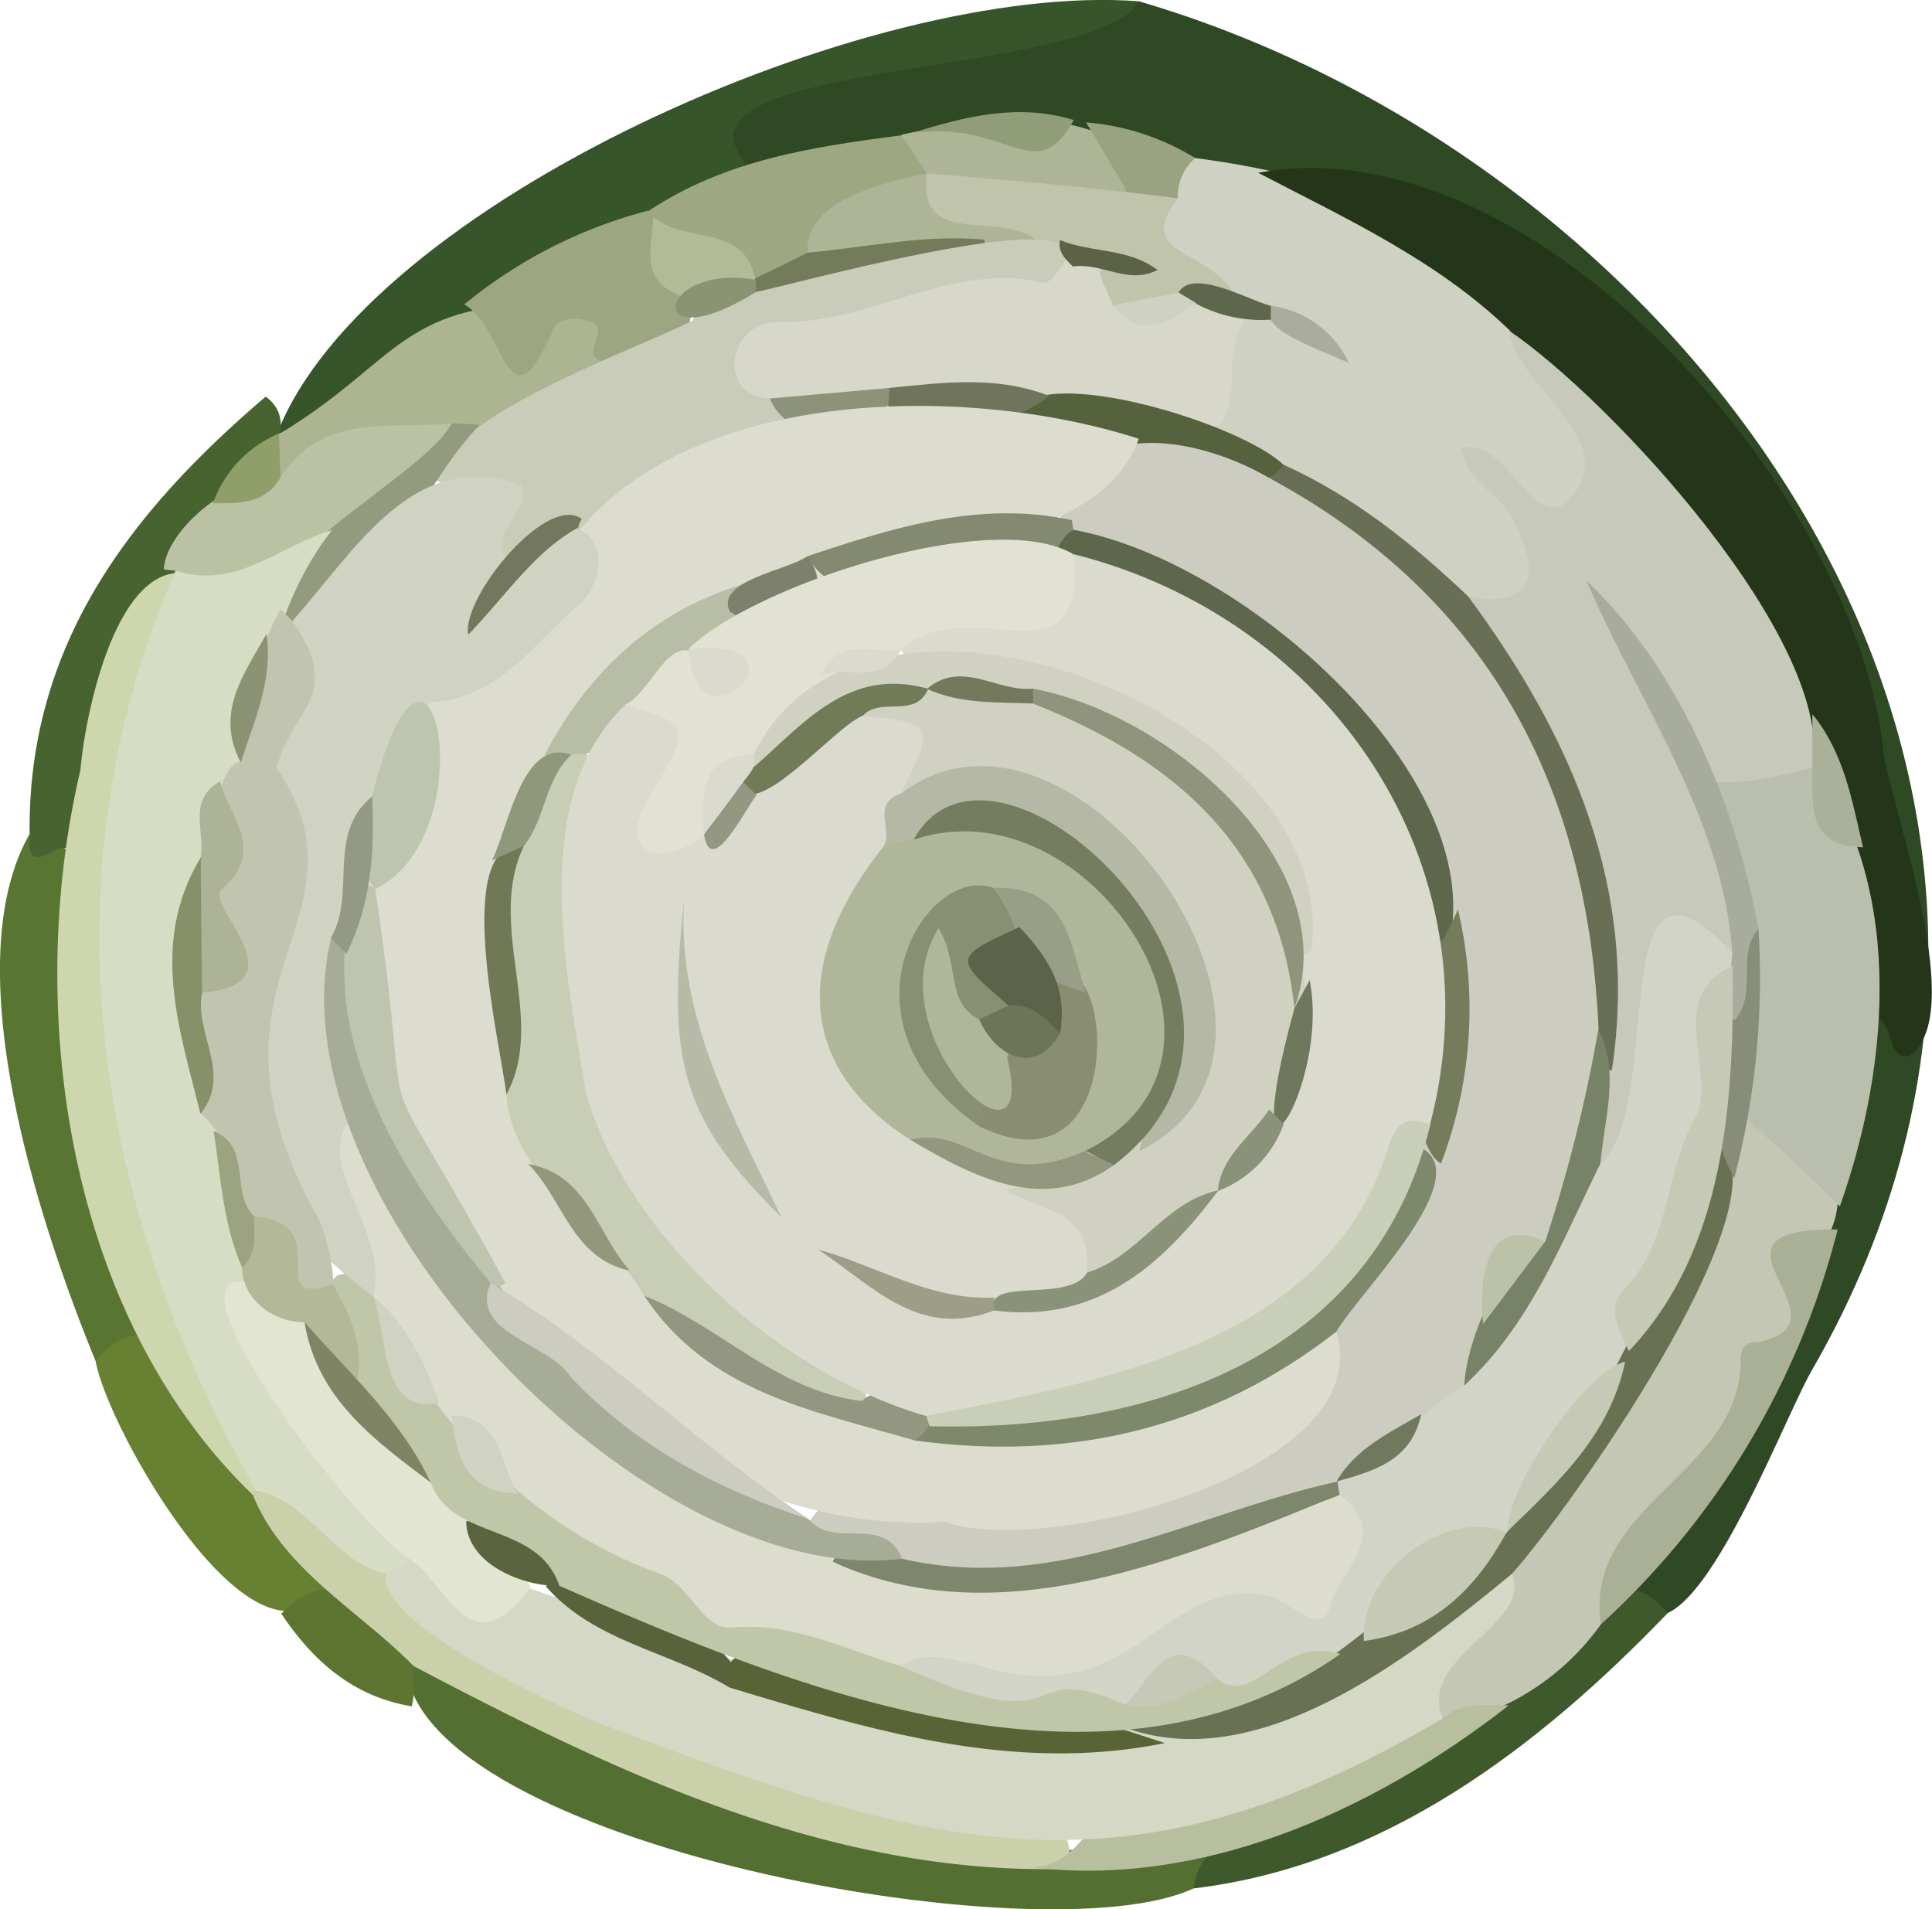 <svg xmlns="http://www.w3.org/2000/svg" viewBox="0 0 150.16 148.38"><defs><style>.cls-1{fill:#2f4925;}.cls-2{fill:#37552a;}.cls-3{fill:#536f32;}.cls-4{fill:#597532;}.cls-5{fill:#47632f;}.cls-6{fill:#678032;}.cls-7{fill:#3e5a2c;}.cls-8{fill:#5d7531;}.cls-9{fill:#cfd1c2;}.cls-10{fill:#243519;}.cls-11{fill:#c4c7b4;}.cls-12{fill:#babeac;}.cls-13{fill:#a9b095;}.cls-14{fill:#9da883;}.cls-15{fill:#adb596;}.cls-16{fill:#99a382;}.cls-17{fill:#919c79;}.cls-18{fill:#acb492;}.cls-19{fill:#9ca682;}.cls-20{fill:#cad1aa;}.cls-21{fill:#b8bf9e;}.cls-22{fill:#cdd6ad;}.cls-23{fill:#bbc2a4;}.cls-24{fill:#909e6a;}.cls-25{fill:#c7c9bb;}.cls-26{fill:#d7d8ca;}.cls-27{fill:#bfc4ab;}.cls-28{fill:#686f54;}.cls-29{fill:#56613e;}.cls-30{fill:#abad9c;}.cls-31{fill:#5e674b;}.cls-32{fill:#aab099;}.cls-33{fill:#d4d8c4;}.cls-34{fill:#687252;}.cls-35{fill:#878d78;}.cls-36{fill:#a8ac9b;}.cls-37{fill:#b1bb97;}.cls-38{fill:#737b5a;}.cls-39{fill:#c9ccb9;}.cls-40{fill:#939b7e;}.cls-41{fill:#8a9372;}.cls-42{fill:#d7dcc5;}.cls-43{fill:#d3d4c8;}.cls-44{fill:#788266;}.cls-45{fill:#70745c;}.cls-46{fill:#8d937b;}.cls-47{fill:#5c6245;}.cls-48{fill:#cccdc0;}.cls-49{fill:#dcdccf;}.cls-50{fill:#e2e5d1;}.cls-51{fill:#586436;}.cls-52{fill:#58633b;}.cls-53{fill:#5a643e;}.cls-54{fill:#c0c7a9;}.cls-55{fill:#c5c9b5;}.cls-56{fill:#d0d2c2;}.cls-57{fill:#73775d;}.cls-58{fill:#c1c5b0;}.cls-59{fill:#b3b899;}.cls-60{fill:#acb396;}.cls-61{fill:#869069;}.cls-62{fill:#8c9374;}.cls-63{fill:#9ba381;}.cls-64{fill:#dcddcd;}.cls-65{fill:#7e866d;}.cls-66{fill:#70795e;}.cls-67{fill:#bbc2a8;}.cls-68{fill:#a6ac95;}.cls-69{fill:#7e886a;}.cls-70{fill:#5e674c;}.cls-71{fill:#848971;}.cls-72{fill:#747c5b;}.cls-73{fill:#c8cdb5;}.cls-74{fill:#bfc4ae;}.cls-75{fill:#bec5af;}.cls-76{fill:#b8bda5;}.cls-77{fill:#939781;}.cls-78{fill:#707855;}.cls-79{fill:#8f987b;}.cls-80{fill:#93987d;}.cls-81{fill:#7d806b;}.cls-82{fill:#7f8564;}.cls-83{fill:#949983;}.cls-84{fill:#c9ceb8;}.cls-85{fill:#dadace;}.cls-86{fill:#e1e2d1;}.cls-87{fill:#d0d1c0;}.cls-88{fill:#afb69a;}.cls-89{fill:#b4b8a4;}.cls-90{fill:#b7baa7;}.cls-91{fill:#90947c;}.cls-92{fill:#8a9279;}.cls-93{fill:#9c9e87;}.cls-94{fill:#92977d;}.cls-95{fill:#717b57;}.cls-96{fill:#6f785d;}.cls-97{fill:#949781;}.cls-98{fill:#757d61;}.cls-99{fill:#74795e;}.cls-100{fill:#898f71;}.cls-101{fill:#898e71;}.cls-102{fill:#999f86;}.cls-103{fill:#5c6348;}.cls-104{fill:#6d7558;}</style></defs><g id="レイヤー_2" data-name="レイヤー 2"><g id="レイヤー_1-2" data-name="レイヤー 1"><g id="アートワーク_7" data-name="アートワーク 7"><path class="cls-1" d="M88.52.1c43,12.59,78.73,60.58,52.32,106.36-2.51,4.34-10.13,25-14.15,17.47,4.52-9.78,12.4-17.78,14.32-28.78,1.11-5.28,1.48-10.94,4.2-15.8,7.22-1.29-1.88-19.73-1.79-24.91-4.85-17.39-26.2-42.15-45.78-39.32-4.89.71-8.43-4.1-13.39-3.85-9.19-2.8-17.84,4.16-27,2.24C48,3.76,83.31,3,88.52.1Z"/><path class="cls-2" d="M88.52.1c-3.47,6-37.21,4.4-30.67,12.43-.1,4.55-4.23,3.88-6.79,5.24C46.29,20.14,41.5,22.45,37,25.24S27,35,21.57,33.62C28.52,15.91,67.45-1.51,88.52.1Z"/><path class="cls-3" d="M92.76,146.76c-11.6,5.45-60.15-3.46-61.2-17.25,2.09-2.06,4.4-1,6,.27,8.66,7.09,19.33,9.3,29.6,12.37,4,1.18,8.46-.44,12.5,1.3C82,145,98,140.63,92.76,146.76Z"/><path class="cls-4" d="M7.43,105.77C3.11,95.26-3.56,75.09,2.3,64.82c1,.76,2.76.34,3.3,2A121.29,121.29,0,0,0,8.8,94.38C10.47,97.73,15.23,107.25,7.43,105.77Z"/><path class="cls-5" d="M4.75,65.89c-1.2.52-2.71,1.76-2.45-1.07-.16-14.71,7.8-25,18.35-34,4.57,3.36-5.68,10.81-6.92,14.82C6,52.13,10.22,66.53,4.75,65.89Z"/><path class="cls-6" d="M7.43,105.77c5.88-6.92,8.06,6.12,13.23,9.61.87,3.08,5,4.2,4.81,7.93C19.9,131.44,8.32,111,7.43,105.77Z"/><path class="cls-7" d="M92.76,146.76c1-7.58,16.92-7.58,22.86-15.62,5.18-2.71,9.2-11.46,14-5.78C119.61,135.77,107.57,145,92.76,146.76Z"/><path class="cls-8" d="M21.86,125.41c5-5.33,11.48,1.35,10.15,7.2C27.45,131.86,24.33,129.1,21.86,125.41Z"/><path class="cls-9" d="M92.89,12.28c10.16,1.33,19,4.38,25.83,12.25C121,29.74,130.57,38.32,120,40.59c-.51.07-.62-.76-.43.4,1.12,6.62.48,7.3-5.65,6.69-5.15-3.25-9.56-7.59-15.15-10.18-2-1.26-4.58-1.79-5.13-4.62-.39-3.58.16-10.76,5.74-8.26-4.8-1.19-13.37-4-9.34-10.36C90.53,12.93,91.12,11.76,92.89,12.28Z"/><path class="cls-10" d="M117.31,25.65c-5.65-5.44-12.69-8.66-19.52-12.22,21.52-4,46.76,25.06,48.62,45.25.9,5.08,6.52,20.21,2,23.38-1.66.31-1.25-2.15-2.35-2.91-3.91-3.28-1.88-8.08-3.1-12C140.86,52.36,126.72,37.1,117.31,25.65Z"/><path class="cls-11" d="M124.43,126.23a19.57,19.57,0,0,1-12.12,7.83c-6.26-2.81,4.07-8.35,3.71-12.59,8.87-10.12,14.07-22.62,19.62-34.53,6.91-.74,9.54,7,4.83,11.16C139.16,109.66,129.68,116.79,124.43,126.23Z"/><path class="cls-12" d="M143,93.75c-12.09-12.13-7.9-3.56-7.85-20.83-.6-7.24-8-16.6,5.39-14.21C147.94,68.32,147.06,82.28,143,93.75Z"/><path class="cls-13" d="M124.43,126.23c-1.37-9.22,10.77-11.69,10.86-20.4,0-1.07.3-1.55,1.41-1.53,7.62-1.65-5.83-8.89,6.13-8.75A62.16,62.16,0,0,1,124.43,126.23Z"/><path class="cls-14" d="M50.37,16.42c6-4,12.75-5,19.72-5.91,8.21,4.31-5.62,5.94-6.55,10.28C60.69,24.45,51.43,20.35,50.37,16.42Z"/><path class="cls-15" d="M72.05,13.47l-2-3C96.68,4.54,90.8,24.26,72.05,13.47Z"/><path class="cls-16" d="M87.41,14.56l-3-5.05a19.2,19.2,0,0,1,8.48,2.77,4,4,0,0,0-1.35,3.13C90,15.77,88.23,17.57,87.41,14.56Z"/><path class="cls-17" d="M83.46,9.33c-3,5.37-5,0-12.54,1C75,9.05,79.15,8,83.46,9.33Z"/><path class="cls-18" d="M21.68,33.74c9.45-5.66,9.38-10.51,22.2-10.12,9.27-1.44.54,13.35-8.59,10.85C31.8,32.85,17.88,42.11,21.68,33.74Z"/><path class="cls-19" d="M46.47,27.93c-1.19-.77,1.14-2.48-.76-3-1-.27-2.34-.26-2.75.73-3.52,8.17-3.71-.3-6.88-2a37.39,37.39,0,0,1,14.29-7.29C55.38,20.91,55.29,31.27,46.47,27.93Z"/><path class="cls-20" d="M32.15,129.48C27.92,125.17,22,122,19.66,116.19c4.16-4.83,15.43,13.58,29.11,16A114.47,114.47,0,0,0,76.17,140c2.78.38,7.32,0,7,5.23C64.63,145.84,47.75,137.69,32.15,129.48Z"/><path class="cls-21" d="M79.26,145c5.14.92,5.2-5.48,10.12-5.16,8.55.44,14.09-8.54,22.75-6.3,1.51-1.32,3.35-1,5.13-1C106.61,140.86,92.92,147,79.26,145Z"/><path class="cls-22" d="M19.66,116.19C5,102.06,1.94,78.14,6.25,59.84,6.64,55.32,9,44.25,14.17,44.52c1.63,2.29.79,4.62-.11,6.82A60.86,60.86,0,0,0,9.7,76.75c.27,9.41,3.35,18.32,6.17,27.19C17.06,107.61,23.74,112,19.66,116.19Z"/><path class="cls-23" d="M13.64,44.34c-.31,0-.61-.06-.91-.09.19-3.32,5.86-7.59,9.07-7.14,3.26-5.08,8.56-3.74,13.28-4.2a2.39,2.39,0,0,1-.88,3.5C30,39.52,18.14,51.2,13.64,44.34Z"/><path class="cls-24" d="M21.8,37.11c-1.2,2.09-3.26,2-5.25,2a9.26,9.26,0,0,1,5.13-5.42Z"/><path class="cls-25" d="M140.86,59.68c-14.56,3.7-7.64-2.44-12.91-7.52,1.42,5.72,9.85,15.71,7,22.08-8.71-.54-4,9.41-7.57,14.15-3.6,6.46-5.56-1.61-3.79-5.25,1.47-11.26-1.76-21.35-7.54-30.84-1.09-1.8-2.83-3.47-2-5.95,5.08,1,5.81-1.75,3.56-5.93-.94-2-3.68-2.93-4-5.61,3.69-.89,5.43,6.87,8.38,4,4.22-4.66-4-8.52-4.74-13.14C125.28,31.11,142.69,50,140.86,59.68Z"/><path class="cls-26" d="M96.71,25C95,27.39,96.5,30.6,94.8,33.05c-8.64,1.54-16.94-2.58-25.6-1.54-4.33.31-13.3,3.62-13.6-3.3,1.48-8.24,13.65-4,19.1-8.64,1.06-.6,2.32-.17,3.43.33,3.66,1.24,7.5-2.66,10,2.13C90.42,24.33,94.83,20.15,96.71,25Z"/><path class="cls-27" d="M86.47,23.72c-.25-1.12-2.13-3.52.06-3.51-4-.58-19.41,1-14.48-6.74,6.21.51,13,1.1,19.49,1.94-3.35,4.4,2,3.88,4.19,7.15-1.22,1.61-3.28-.5-4.52,1C89.66,24.52,88.09,24.85,86.47,23.72Z"/><path class="cls-28" d="M114.11,46.35c8.08,10.95,13.29,22.77,11.17,36.81-1.89.25-2-1.38-2.7-2.47C121.25,69.09,118.52,58,110.42,49c-1.52-3.63-16.26-9.45-10.65-12.88C105.23,38.58,109.81,42.27,114.11,46.35Z"/><path class="cls-29" d="M99.77,36.14c-3.54,4.08-8-.12-11.77-.56-3.15-.87-7.13.3-9-3.67C81.3,28.24,96.6,33,99.77,36.14Z"/><path class="cls-30" d="M98.77,23.76a7.82,7.82,0,0,1,6.08,4.47C102.79,27.19,97.64,25.68,98.77,23.76Z"/><path class="cls-31" d="M98.77,23.76v1.08a10.75,10.75,0,0,1-7.17-2.1C92.7,20.79,97.08,23.36,98.77,23.76Z"/><path class="cls-32" d="M140.86,59.68c0-1.4,0-2.79,0-4.18,2.47,3,3.09,6.73,3.94,10.35C140.44,65.77,140.87,62.58,140.86,59.68Z"/><path class="cls-33" d="M112.13,133.55c-25,14.85-40,10.06-65.92.23-3.1-1.33-22.49-10-14.21-13.28,33.27,9.88,51.17,24.62,85.5,1.82C119.18,126.29,110.13,128.68,112.13,133.55Z"/><path class="cls-34" d="M117.5,122.32c-8,6.57-19.8,15.87-30.29,11.86.58-3.73,9.51-.51,18.2-8,13.33-5.9,20.43-20.09,25.65-32.82.66-1.66.66-3.71,2.92-4.23C138.19,94.39,122,117.31,117.5,122.32Z"/><path class="cls-35" d="M134.79,91.56c-3.21-5.89-2.45-14.43,1.88-19.38A61.28,61.28,0,0,1,134.79,91.56Z"/><path class="cls-36" d="M136.67,72.18c-1.77,2.06,0,5.06-1.86,7.1a3.19,3.19,0,0,1-.17-5.23c-.71-10.41-7.27-19.46-11.34-28.92C130.55,52,134.9,62.52,136.67,72.18Z"/><path class="cls-15" d="M72.05,13.47c-.78,5.92,5.55,2.81,8.55,5.23-1.15,1.54-2.75,1.22-4.31,1-4.37-.33-9.79,3.14-13.49-.08C62.36,15.56,69.06,14.1,72.05,13.47Z"/><path class="cls-37" d="M52.66,22.9c-3-1.28-1.94-3.84-1.89-6.07,2.31,2.16,7,.45,7.94,4.83C57.41,23.26,54.72,24.3,52.66,22.9Z"/><path class="cls-38" d="M62.8,19.63c4.57-.4,9.09-1.45,13.72-1,.58,2.09-20,7.34-17.81,3Z"/><path class="cls-39" d="M58.76,22.69c3.27-.64,31-8.43,22.57-.66-7.36-1.84-13.69,3.2-20.78,3-3.89-.18-5,5.72-.72,5.94,3,1.14,3.14,4.22-.18,4.67-7.92.09-13.14,6.89-20.46,8.35-2.23-1.9-2.58-5.31-5.41-6.74,1.14-5,15.08-9.87,20-12.3C54.82,22.85,56.54,22.22,58.76,22.69Z"/><path class="cls-40" d="M37.3,33c-5.19,5.4-6.74,13.15-14.54,15.89-6.89-3.46,10.62-12,12.32-16Z"/><path class="cls-41" d="M58.76,22.69c-8.83,5.49-7.83-2.31,0-.94A7.35,7.35,0,0,0,58.76,22.69Z"/><path class="cls-42" d="M25.81,41.2c-6,7.57-5.56,17.71-9,26.34-5.53,11,4.25,21.36,3.1,32.49-1,6,8.26,13.13,11.8,18.09,2,1.65.21,3.61-1.8,4.18-4.05-1-5.79-5.65-10-6.45C7.35,93.94,3.21,68.28,13.64,44.34,18.37,45.89,21.78,42.37,25.81,41.2Z"/><path class="cls-43" d="M134.64,74.05c-1.42,16.73-6.78,31.64-17.52,45.05-8.35,3.3-13.13,12.52-22.72,13-3-2.68-5.07.35-7.47,1.29-6.14.13-12.6,2-17.3-3.46.72-3.21,3.22-3.23,5.6-2.78,9.9,3.27,14.46-5.48,23-5.21,6.26,1.14,4.08-3.88,5.21-7.46,6.41-6,13.47-11.83,17.14-20,.91-1.57.82-4.28,3.75-4C129.58,86.2,124.41,63.09,134.64,74.05Z"/><path class="cls-44" d="M124.38,90.44c-3,6.08-5.42,12.49-10.58,17.24C109.46,103,118,99.58,118.52,95c1.55-3.69,1.64-14.33,5.72-15C125.91,83.31,124.71,86.87,124.38,90.44Z"/><path class="cls-45" d="M81.55,30.77c-2.87,2.48-13.8,5.07-12.44-.62C73.29,29.73,77.47,29.17,81.55,30.77Z"/><path class="cls-46" d="M69.11,30.15c.34,5.46-7.7,4.7-9.28.82Z"/><path class="cls-47" d="M83.39,20.71c-.57-.56-1.2-1.11-1-2.05,2.41,1,5.26.58,7.57,2.32C87.72,22.16,85.68,20.4,83.39,20.71Z"/><path class="cls-9" d="M91.61,22.74l1.37.82c-2.13,1.42-4.26,3-6.51.16Z"/><path class="cls-48" d="M124.24,79.94a116.3,116.3,0,0,1-4.14,16.54c-3.52,1.16-6.16,7.86-6.29,11.2-3.66,2.09-6.12,5.59-9.94,7.46l.08,0c-11.66,7.59-29.45,12.15-41.34,3.62,5.23-9.18,15.22,5,37-9C121,79,115.64,57.79,82.36,40.6c1.12-8.72,11-6.57,16.31-3.44C115.68,46.35,123.41,61.08,124.24,79.94Z"/><path class="cls-49" d="M103.86,103.49c3.36,10.85-22.48,17.57-30.44,14.78-21,1.23-37.59-17-44.82-35.58,1.72-4.59-.76-9-.53-13.47,8.3-10.77-1.55-13,13.62-22C47.6,30.06,73.61,29.28,88.51,34.1c-5,13.44-36.23,5.14-44.84,25.35-12.76,20.82,6,47.88,28.18,50.89C83.67,112.93,93.47,106.53,103.86,103.49Z"/><path class="cls-50" d="M32,121.25c-4.93-2.77-25.06-30-7.49-19.07,3.59,8.64,12.9,13,16.73,21.15C36.61,129.7,34.82,123.28,32,121.25Z"/><path class="cls-51" d="M87.27,134.4l3.27,1.06c-11.78,2.39-22.82-1-33.86-4.32-2.28-8.3,21.91,5.22,27.34,2A4.45,4.45,0,0,1,87.27,134.4Z"/><path class="cls-52" d="M56.78,129.14c0,.67-.07,1.33-.1,2-4.64-2.83-10.47-3.51-14.27-7.87C47.13,120.35,53.6,125.34,56.78,129.14Z"/><path class="cls-53" d="M43.48,123.24c-2.54.1-7.18-1.54-7.25-5C40.67,117.26,42.7,118.66,43.48,123.24Z"/><path class="cls-54" d="M43.48,123.24c-1.72-5-8.29-3.44-10-8-2.12-2.65-5.07-4.64-6.5-7.87,0-2.6-3.21-6.17-.77-8.24a3.38,3.38,0,0,1,4,1.38c1.77,2.34.59,6.44,4.51,7.5,2.93,1.85,1.28,7,6.14,6.66,8.52,3.26,15.48,9.78,24.84,11,2,.39,3.86,1.4,4.29,3.8,13.93,6.29,8.79-.8,17.46,3,2.45-.45,4.09-3.88,7.19-2,2.77,2.27,5-3.44,9.53-1.93C86.07,141.24,61.64,131.23,43.48,123.24Z"/><path class="cls-55" d="M126.6,105c-.75-1.56-1.77-3.37-.38-4.79,3.76-3.85,3.12-9.43,5.74-13.68,1.24-3.9-2.46-9,2.71-11.49C134.79,85.38,134.14,97.08,126.6,105Z"/><path class="cls-55" d="M106,127.53c-.34-5.34,6.32-10.4,11.09-8.43C114.66,123.54,111.32,126.82,106,127.53Z"/><path class="cls-55" d="M117.17,119c0-3.65,6.09-12.42,9.14-13.18C125.13,111.54,121.06,115.23,117.17,119Z"/><path class="cls-56" d="M29,100.74c-20.65-15.26-1.7-28-8.88-39.57-.81-4.12,3.48-8.3,2.63-12.94,4.93-5.52,9.42-13.54,17.8-10.52.66,2.51-3.11,3.69-.71,6.46,4.87-6.56,8.85-1.29,5.37,2.63-3.63,3-6.32,7.55-11.8,7.77C18.7,83.86,33.79,86.22,29,100.74Z"/><path class="cls-57" d="M44.94,41c-3.4,1.87-5.5,5.15-8.55,8.33-.51-2.9,6.09-11,8.83-9A2,2,0,0,0,44.94,41Z"/><path class="cls-58" d="M22.7,48.23c4.05,5.85.12,6.67-1.21,11.42,8.07,12-7.4,16.21,3.29,35.12a14.69,14.69,0,0,1,1.13,4.9c-3.85,5.63-4.34-3.3-7.22-4.69-1.22-2.81-.29-6.17-3.11-8.43,1-3.15-1.22-6-.84-9.09,1.47-1.94,2.79-3.3,1.36-6.52-.83-1.08.45-11.71,2.58-11.73A25.32,25.32,0,0,1,21.8,47.36Z"/><path class="cls-59" d="M19.75,94.53c6.62.52.44,7.24,6.11,5.26,1.28,2.27,2.42,4.59,1.93,7.33-2.68-.22-3.17-2.51-4.12-4.36-2.44,0-4.83-1.77-4.85-4.24C19.77,97.34,18.16,95.57,19.75,94.53Z"/><path class="cls-60" d="M17.1,60.72c.7,2.78,3.7,5.42.08,8.42-1.16,1.34,6.29,7.38-1.47,8-2.07-3.5-1.16-7-.1-10.55C15.93,64.61,14.55,62.17,17.1,60.72Z"/><path class="cls-61" d="M15.61,66.62c0,3.52.06,7,.1,10.55-.65,3.12,2.39,6.29-.13,9.38C13.93,79.91,11.6,73.26,15.61,66.62Z"/><path class="cls-62" d="M20.71,49.26c.53,3.56-.93,6.72-2,10C16.66,55.34,19,52.36,20.71,49.26Z"/><path class="cls-63" d="M19.75,94.53c0,1.4.26,2.87-.93,4-1.48-3.39-1.66-7-2.21-10.63C19.65,89.17,17.85,92.72,19.75,94.53Z"/><path class="cls-64" d="M29,100.74c1.31-4.75-4.29-9.88-2.06-13.35,3.82,1.83,5.31,5.54,7.18,8.92,15.7,26.72,44,31,70.05,19.86,4.08,3.13-.17,6-.78,8.62-.57,2.47-3-.11-4.47-.71-8.64-2-10.45,9.28-23,5.3-2-.41-3.94-1.19-5.89.1-4.3-1.25-8.29-3.43-13.12-3-2.3.22-3.18-3.22-5.52-4.15C41,118.68,33.39,110.28,29,100.73Z"/><path class="cls-65" d="M104.12,116.17c-12.13,4.88-26.52,11.11-39.4,5.2,1.65-3.37,3.56-1,5.39-.23,12.17,2.82,22.79-3.6,33.84-6Z"/><path class="cls-55" d="M94.66,130.49c-2.28,1.07-4.44,2.6-7.19,2C89.5,130.52,90.85,126.07,94.66,130.49Z"/><path class="cls-66" d="M103.87,115.14c1.51-2.6,4.14-3.8,6.59-5.24C109.72,113.49,106.81,114.32,103.87,115.14Z"/><path class="cls-67" d="M115.27,102.89c-.44-5.76,1.24-8,4.83-6.41Z"/><path class="cls-68" d="M70.11,121.14c-20,2.51-49.32-28.32-44.36-48.25A3.35,3.35,0,0,1,29,76c.23,19.61,17.88,33.89,33.91,42.11C64.79,120.4,68.75,117.67,70.11,121.14Z"/><path class="cls-69" d="M103.86,103.49c-9.69,7.56-20.68,10.1-32.75,8.46-.36-3.92,10.57-2.14,13.48-3.68,14.27-2.16,17.84-8.32,25.73-19.14C115,91.31,105.67,100.39,103.86,103.49Z"/><path class="cls-70" d="M83.43,41.17c13.51,2.49,32.16,19.23,29.21,32.11-1.87-.14-2.67-1.6-3.09-3C105.82,57.5,96.24,50.5,85,45.11,83.06,45.07,80.1,40.94,83.43,41.17Z"/><path class="cls-71" d="M83.43,41.17c-1.15.58-1.37,2.44-2.67,2.59-5.28-.3-14.87,5.3-18-.54,6.68-2.21,13.35-4.35,20.54-2.8Q83.36,40.8,83.43,41.17Z"/><path class="cls-72" d="M112.21,73l1.11-2.31A33.73,33.73,0,0,1,112,90.42C109.07,88.82,108.64,74.13,112.21,73Z"/><path class="cls-73" d="M50.07,100.7c-3.09-5.44-10.25-9-10.71-15.64,1.08-6.24-1.39-12.5,0-18.74,1.9-2.3,2.15-8.77,6.27-7.84,3.56,23.88-3.87,28.59,19.27,46.09C74.5,115.68,52.4,104.07,50.07,100.7Z"/><path class="cls-74" d="M38.14,99.71C31.28,91.5,23.86,79.76,27.89,68.88a1.07,1.07,0,0,1,1.27.22c3.42,22.7-1.27,9.76,10.11,30.6A.75.75,0,0,1,38.14,99.71Z"/><path class="cls-48" d="M38.14,99.71c8.42,4.87,16.25,12.78,24.73,18.35-7-2.24-13.33-5.6-18.48-11C42.72,104.35,36.42,103.64,38.14,99.71Z"/><path class="cls-75" d="M28.93,61.89c4.52-18.32,9.06,2.89.22,7.21A6.15,6.15,0,0,1,28.93,61.89Z"/><path class="cls-76" d="M45.33,58.59c-1.07-.19-2,.92-3,.07,3.41-6.45,8.36-11.1,15.45-13.28C59.39,48.38,48.11,58.41,45.33,58.59Z"/><path class="cls-77" d="M50.07,100.7c5.84,2.3,10.32,7.41,16.9,8.18,2.28-2.13,7.66.63,4.14,3.07C63.31,109.66,55.05,108.25,50.07,100.7Z"/><path class="cls-78" d="M40.72,65.74c-3,6.25,1.84,13.47-1.36,19.31C38.94,81.44,35,65.1,40.72,65.74Z"/><path class="cls-79" d="M40.72,65.74l-2.48,1.12c1.28-2.52,2.34-9.61,6.16-8.2C42.33,60.58,42.41,63.62,40.72,65.74Z"/><path class="cls-80" d="M41.05,90.46c4.67.83,5.35,5.44,7.89,8.29C44.43,97.78,43.76,93.15,41.05,90.46Z"/><path class="cls-81" d="M56.72,47.52c-1.16-2.4,4.52-3.2,6.05-4.3C65.43,46.91,60.89,50.27,56.72,47.52Z"/><path class="cls-82" d="M23.67,102.76c3.47,3.95,7.56,7.62,9.8,12.45C29.11,111.92,24.64,108.71,23.67,102.76Z"/><path class="cls-56" d="M35.11,110c4,.11,3.68,3.84,5.15,6.08C36.18,116,35.46,113.17,35.11,110Z"/><path class="cls-56" d="M29,100.73c2.62,2.19,4,5.13,5.12,8.24C29.45,110.1,30.16,103.52,29,100.73Z"/><path class="cls-83" d="M28.93,61.89c.2,4.27-.07,8.33-2,12.22-.41-.4-.82-.81-1.22-1.22C27.74,69.49,25.32,64.82,28.93,61.89Z"/><path class="cls-84" d="M72.25,110.84A5.89,5.89,0,0,1,72,110c10.86-8.75,25.32-2.8,33.6-20.8.94-2,2.45-5.16,5.58-1.83C106.71,105.79,88.92,111.27,72.25,110.84Z"/><path class="cls-85" d="M111.14,87.41c-2-.88-2.83.24-3.29,1.93-4.8,15.18-22.19,18-35.89,20.7-11.23-3.25-23-13.68-26.41-25-1.47-9.09-4.59-23,3-30.21,5.72-3.07,8.78,1.4,5.14,6.48-.65.83-1.21,1.79.51,2.12,5-1.63,6.94-8.51,12.94-9.28C79,53.72,69.8,64.58,68.4,70.63,58.17,90.17,89,88.73,85.7,98.42c-2.52,4.64-13.12,3.24-17.08,1.62C97.94,109.45,120,57.8,75,52.59c-1.71-.41-3.87-.19-5-2.13.78-6.42,10-1.69,13.49-7.38C103.32,48.08,116.48,67.11,111.14,87.41Z"/><path class="cls-86" d="M54.72,64.88c-2.79,2.44-6.82,1.88-4.5-2.57,3.62-6,3.61-6-1.69-7.51,2.26-1,3.73-6.64,6.4-3.12a18.64,18.64,0,0,1-1.39-1.28c5.16-5,23.73-11,29.9-7.32,1,10.71-7.83,2.59-13.38,7.37-.92,2.13-4.17,1.15-5.15,3.5C61.05,57.3,57.28,60.76,54.72,64.88Z"/><path class="cls-87" d="M70,61.69c2.7-5.42,2.69-5.45-3-6.1,10.55-13.8,50.34,16.19,27.59,37l.06-.06c-3.26,2.36-5.71,6-10.22,6.4.71-4.84-3.61-4.82-6.23-6.44C103.43,86.44,91.48,59,70,61.69Z"/><path class="cls-88" d="M70.76,88.58c-7.38-4.65-10.34-12.49-2-22.91,6.74-7.1,15-1.44,19.58,4.45C98.85,84,85.4,97,70.76,88.58Z"/><path class="cls-89" d="M71,65.27l-2.27.4c.63-1.26-1-3.26,1.32-4C83.48,51.36,105,81.29,88.55,89.46c3-10.83,4.29-17.27-6.42-24.11C78.57,63,74.72,61.93,71,65.27Z"/><path class="cls-87" d="M58.6,58.62c8.42-17.56,45.79-3.35,43.32,15.24-1.19.81-1.36-.13-1.61-.93C96.62,60.42,84.59,52.84,72,53.54l.12,0c-5.55-.22-9.09,3.66-13.19,6.43A.92.92,0,0,1,58.6,58.62Z"/><path class="cls-90" d="M53.17,69.93C52.59,79.07,57,86.74,60.73,94.6,53.08,87,51.79,82.82,53.17,69.93Z"/><path class="cls-91" d="M80.29,53.52c10.92,2.06,24.27,13.79,20.32,24.83C99.25,65.81,91.24,59,80.27,54.67,79.59,54.28,79.59,53.9,80.29,53.52Z"/><path class="cls-92" d="M84.49,98.9c4-1.22,6-5.5,10.22-6.4-4.38,5.82-9.43,10.38-17.48,9.34C76.52,99.17,83.15,101.32,84.49,98.9Z"/><path class="cls-93" d="M77.27,100.84c0,.33,0,.66,0,1-5.89,2.29-9.5-2-13.7-4.74C68.12,98.35,72.29,101.08,77.27,100.84Z"/><path class="cls-94" d="M70.76,88.58c4.46-1.2,6.47,4.06,13.62.85.53.76,1.75.18,2.19,1.12C81.22,94.38,75.67,91.51,70.76,88.58Z"/><path class="cls-95" d="M58.69,59.53c3.87-3.39,7.31-7.72,13.45-6-1,2.37-3.73.58-5.08,2.1-2.16.79-8.47,8.48-9.68,5.36A1.65,1.65,0,0,1,58.69,59.53Z"/><path class="cls-96" d="M100.61,78.35l1.18-2.18C103.44,84.51,95.85,95.69,100.61,78.35Z"/><path class="cls-92" d="M98.64,86.23l1.13,1.13a8.69,8.69,0,0,1-5.12,5.2C94.92,89.78,97.28,88.32,98.64,86.23Z"/><path class="cls-97" d="M57.76,60.78l1.05,1c-.84,1-3.55,6.58-4.09,3.06h0C55.8,63.57,54.59,60.54,57.76,60.78Z"/><path class="cls-85" d="M53.54,50.4c10.31-.9.37,8.7,0,0Z"/><path class="cls-85" d="M57.76,60.78c-1,1.37-2,2.73-3.07,4.09-.08-3-.51-6.12,3.92-6.24C58.9,59.53,58.26,60.11,57.76,60.78Z"/><path class="cls-85" d="M70,50.47c-1.37,2.84-4.16,1.27-6.2,2C65.12,49.38,67.87,50.85,70,50.47Z"/><path class="cls-98" d="M86.57,90.55l-2.19-1.12C99,82.14,84.56,60.57,71,65.27,77.38,53.61,103.1,78,86.57,90.55Z"/><path class="cls-99" d="M80.29,53.52c0,.39,0,.77,0,1.15-2.78-.11-5.61.06-8.25-1.13C74.77,51.22,77.54,53.82,80.29,53.52Z"/><path class="cls-100" d="M76.14,87.55C62,77.81,75.77,62,79.88,72c-1.55,3.38-.14,10.78-6.35,6.87C74.33,81.89,79.12,84.6,76.14,87.55Z"/><path class="cls-101" d="M76.14,87.55a51.58,51.58,0,0,1,1.48-5.75c.75-1.12,2.07-1.71,2.67-3C85.68,67,89.57,94,76.14,87.55Z"/><path class="cls-102" d="M84.38,77.15C77,74.77,80.91,74,77.19,69,82.92,68.77,83.2,73.35,84.38,77.15Z"/><path class="cls-88" d="M78.28,82.23c2.63,10.44-10.5-1.8-5.34-10.09,1.67,2.6.51,5.79,3.17,7.08C77.8,79.54,78.94,80.24,78.28,82.23Z"/><path class="cls-103" d="M79.23,72.05c2.32,2.44,3.77,4.8,3.16,8.25a2.94,2.94,0,0,1-4-2.15C74.07,74.43,74.07,74.43,79.23,72.05Z"/><path class="cls-104" d="M78.38,78.15c1.85-.24,2.88,1.06,4,2.15-1.94,3.4-5,1.8-6.28-1.08Z"/></g></g></g></svg>
